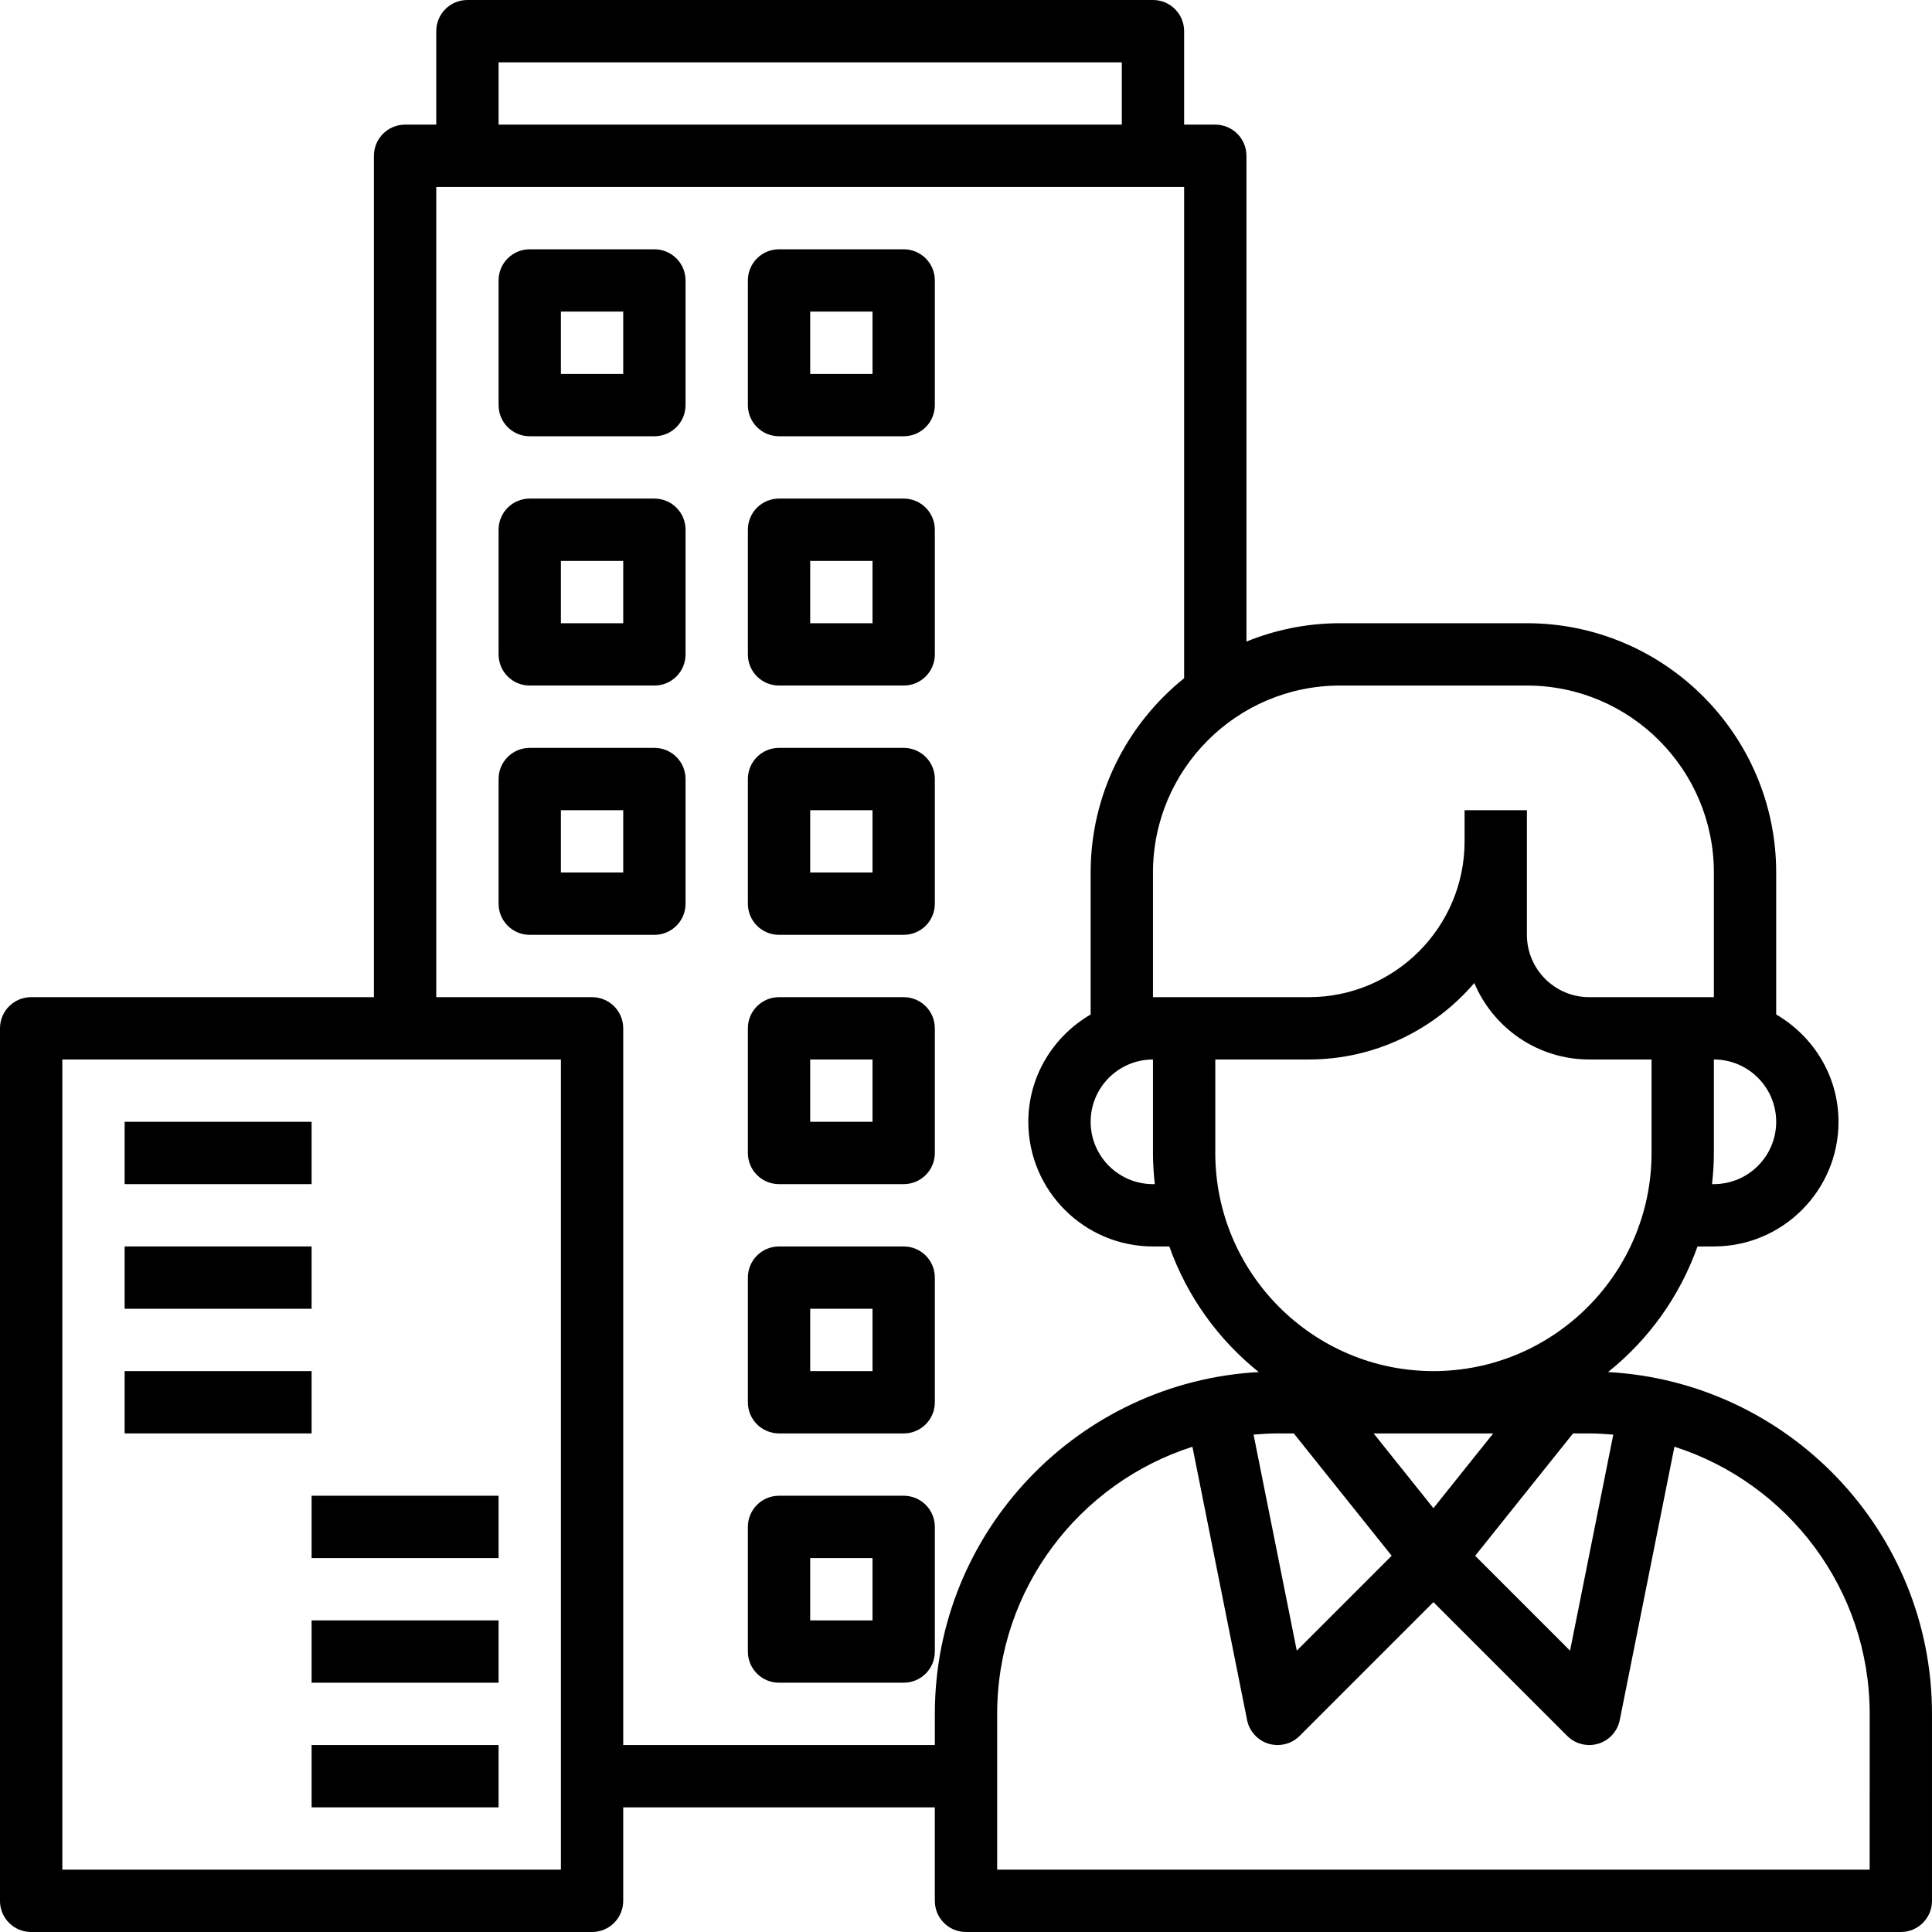 <svg height="496pt" viewBox="0 0 496 496" width="496pt" xmlns="http://www.w3.org/2000/svg"><path d="m412.832 352.246c10.406-8.309 18.426-19.453 22.969-32.246h4.199c17.648 0 32-14.352 32-32 0-11.793-6.48-22-16-27.551v-36.449c0-35.289-28.711-64-64-64h-48c-8.488 0-16.586 1.695-24 4.711v-124.711c0-4.426-3.574-8-8-8h-8v-24c0-4.426-3.574-8-8-8h-176c-4.426 0-8 3.574-8 8v24h-8c-4.426 0-8 3.574-8 8v216h-88c-4.426 0-8 3.574-8 8v224c0 4.426 3.574 8 8 8h144c4.426 0 8-3.574 8-8v-24h80v24c0 4.426 3.574 8 8 8h240c4.426 0 8-3.574 8-8v-48c0-46.895-36.895-85.223-83.168-87.754zm-29.48 15.754-15.352 19.191-15.352-19.191zm-51.199 0 25.129 31.406-24.359 24.363-11.098-55.465c2.039-.168 4.086-.305 6.176-.305zm71.695 0h4.152c2.09 0 4.137.137 6.176.312l-11.098 55.465-24.359-24.363zm-35.848-16c-30.871 0-56-25.129-56-56v-24h24c16.992 0 32.215-7.641 42.496-19.633 4.848 11.52 16.238 19.633 29.504 19.633h16v24c0 30.871-25.129 56-56 56zm-71.527-48h-.473c-8.824 0-16-7.176-16-16s7.176-16 16-16v24c0 2.703.176 5.367.473 8zm143.527 0h-.473c.297-2.633.473-5.297.473-8v-24c8.824 0 16 7.176 16 16s-7.176 16-16 16zm-48-128c26.473 0 48 21.527 48 48v32h-32c-8.824 0-16-7.176-16-16v-32h-16v8c0 22.055-17.945 40-40 40h-40v-32c0-26.473 21.527-48 48-48zm-264-160h160v16h-160zm16 464h-128v-208h128zm16-32v-184c0-4.426-3.574-8-8-8h-40v-208h192v126.121c-14.609 11.742-24 29.719-24 49.879v36.449c-9.52 5.551-16 15.758-16 27.551 0 17.648 14.352 32 32 32h4.199c4.543 12.793 12.562 23.93 22.969 32.246-46.273 2.531-83.168 40.859-83.168 87.754v8zm320 32h-224v-40c0-32.078 21.09-59.297 50.129-68.574l14.031 70.148c.574 2.891 2.703 5.234 5.52 6.09.77.223 1.543.336 2.32.336 2.098 0 4.137-.824 5.656-2.344l34.344-34.344 34.344 34.344c1.52 1.52 3.559 2.344 5.656 2.344.777 0 1.551-.113 2.32-.344 2.824-.848 4.945-3.191 5.52-6.09l14.031-70.152c29.039 9.289 50.129 36.508 50.129 68.586zm0 0"/><path d="m168 64h-32c-4.426 0-8 3.574-8 8v32c0 4.426 3.574 8 8 8h32c4.426 0 8-3.574 8-8v-32c0-4.426-3.574-8-8-8zm-8 32h-16v-16h16zm0 0"/><path d="m200 112h32c4.426 0 8-3.574 8-8v-32c0-4.426-3.574-8-8-8h-32c-4.426 0-8 3.574-8 8v32c0 4.426 3.574 8 8 8zm8-32h16v16h-16zm0 0"/><path d="m168 128h-32c-4.426 0-8 3.574-8 8v32c0 4.426 3.574 8 8 8h32c4.426 0 8-3.574 8-8v-32c0-4.426-3.574-8-8-8zm-8 32h-16v-16h16zm0 0"/><path d="m200 176h32c4.426 0 8-3.574 8-8v-32c0-4.426-3.574-8-8-8h-32c-4.426 0-8 3.574-8 8v32c0 4.426 3.574 8 8 8zm8-32h16v16h-16zm0 0"/><path d="m168 192h-32c-4.426 0-8 3.574-8 8v32c0 4.426 3.574 8 8 8h32c4.426 0 8-3.574 8-8v-32c0-4.426-3.574-8-8-8zm-8 32h-16v-16h16zm0 0"/><path d="m200 240h32c4.426 0 8-3.574 8-8v-32c0-4.426-3.574-8-8-8h-32c-4.426 0-8 3.574-8 8v32c0 4.426 3.574 8 8 8zm8-32h16v16h-16zm0 0"/><path d="m200 304h32c4.426 0 8-3.574 8-8v-32c0-4.426-3.574-8-8-8h-32c-4.426 0-8 3.574-8 8v32c0 4.426 3.574 8 8 8zm8-32h16v16h-16zm0 0"/><path d="m200 368h32c4.426 0 8-3.574 8-8v-32c0-4.426-3.574-8-8-8h-32c-4.426 0-8 3.574-8 8v32c0 4.426 3.574 8 8 8zm8-32h16v16h-16zm0 0"/><path d="m240 392c0-4.426-3.574-8-8-8h-32c-4.426 0-8 3.574-8 8v32c0 4.426 3.574 8 8 8h32c4.426 0 8-3.574 8-8zm-16 24h-16v-16h16zm0 0"/><path d="m32 288h48v16h-48zm0 0"/><path d="m32 320h48v16h-48zm0 0"/><path d="m32 352h48v16h-48zm0 0"/><path d="m80 384h48v16h-48zm0 0"/><path d="m80 416h48v16h-48zm0 0"/><path d="m80 448h48v16h-48zm0 0"/></svg>